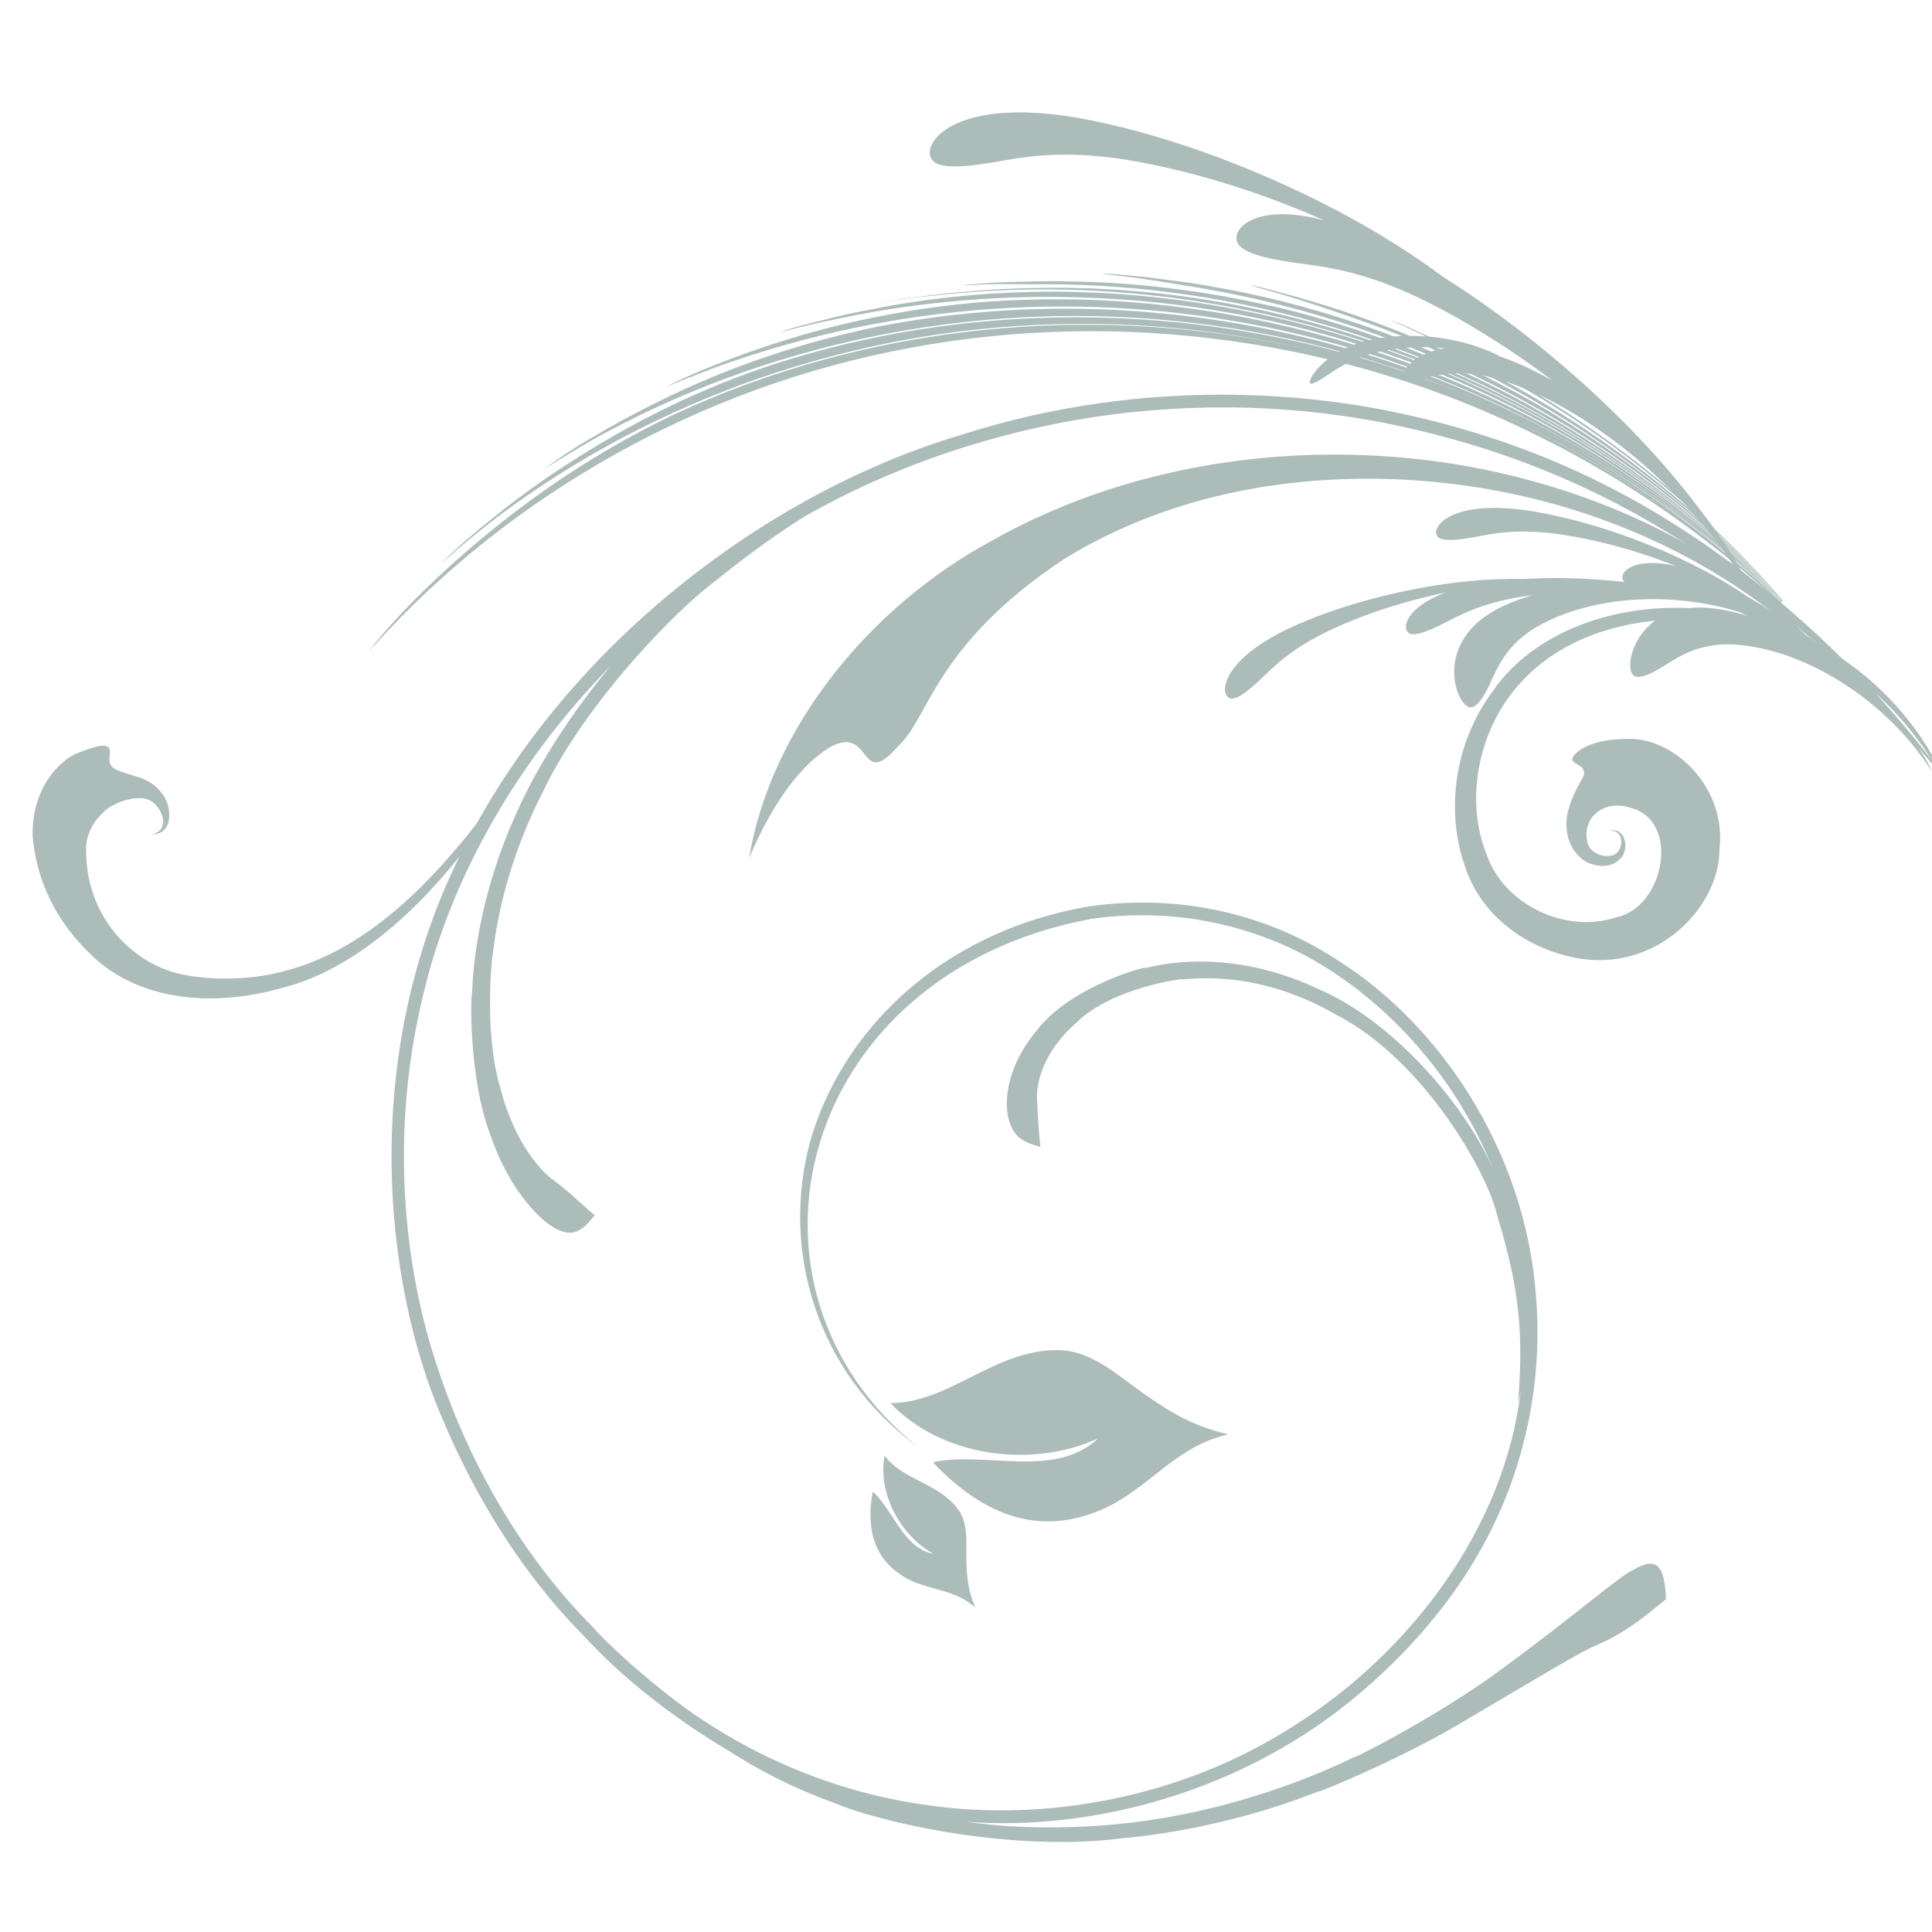<?xml version="1.0" encoding="utf-8"?>
<!-- Generator: Adobe Illustrator 16.0.3, SVG Export Plug-In . SVG Version: 6.00 Build 0)  -->
<!DOCTYPE svg PUBLIC "-//W3C//DTD SVG 1.1//EN" "http://www.w3.org/Graphics/SVG/1.1/DTD/svg11.dtd">
<svg version="1.1" id="Layer_1" xmlns="http://www.w3.org/2000/svg" xmlns:xlink="http://www.w3.org/1999/xlink" x="0px" y="0px"
	 width="120px" height="120px" viewBox="0 0 120 120" enable-background="new 0 0 120 120" xml:space="preserve">
<g opacity="0.5">
	<g>
		<path fill="#597A74" d="M68.928,93.532c-4.227,2.094-7.849,0.589-10.953-2.675l0.082-0.062c3.235-0.633,7.499,1.056,10.154-1.455
			c-4.114,1.89-9.733,1.157-12.902-2.189c3.807-0.021,6.625-3.537,10.757-3.277c1.907,0.176,3.456,1.622,4.995,2.699
			c1.799,1.267,3.088,2.003,5.239,2.519C73.126,89.808,71.619,92.141,68.928,93.532z"/>
		<path fill="#597A74" d="M56.438,98.101c-2.174-1.138-2.655-3.123-2.234-5.433l0.047,0.018c1.262,1.166,1.862,3.478,3.733,3.828
			c-2.061-1.153-3.475-3.741-3.041-6.102c1.178,1.593,3.525,1.699,4.686,3.518c0.509,0.856,0.372,1.953,0.394,2.928
			c0.022,1.148,0.106,1.919,0.552,2.98C59.299,98.723,57.853,98.803,56.438,98.101z"/>
		<g>
			<g>
				<path fill="#597A74" d="M9.449,51.819c1.385,0,1.19-1.774,0.707-2.397c-0.49-0.765-1.22-1.068-1.736-1.205
					c-1.051-0.319-1.465-0.444-1.583-0.799c-0.24-0.487,0.826-1.867-2.254-0.542c-1.433,0.799-2.634,2.647-2.551,5.086
					c0.181,2.19,1.077,4.859,3.494,7.21c2.347,2.415,6.579,3.694,11.95,2.203c5.329-1.316,10.908-6.607,15.552-14.938
					c-1.119,1.555-2.808,4.163-5.314,6.994c-2.48,2.791-5.933,5.907-10.271,6.942c-2.049,0.525-4.711,0.556-6.66,0.021
					c-1.984-0.583-3.758-2.099-4.697-4.12c-0.465-1.01-0.724-2.135-0.736-3.312c-0.061-0.947,0.324-1.818,1.066-2.505
					c0.644-0.667,2.092-1.074,2.749-0.799C9.977,49.893,10.721,51.531,9.449,51.819z"/>
			</g>
		</g>
		<g>
			<g>
				<path fill="#597A74" d="M118.727,46.178c-0.722-0.873-1.787-1.969-3.142-2.979c-1.152-0.857-2.537-1.673-3.986-2.25
					c-1.297-0.52-2.683-0.856-3.935-0.919c-2.258-0.105-3.519,0.845-4.438,1.41c-0.886,0.541-1.575,0.789-1.839,0.431
					c-0.529-0.738,0.439-4.446,4.706-4.114c0.784,0.063,1.612,0.238,2.454,0.5c-0.175-0.089-0.351-0.173-0.528-0.249
					c-1.073-0.333-2.54-0.657-4.201-0.76c-1.435-0.09-3.038-0.012-4.564,0.298c-1.373,0.279-2.715,0.75-3.799,1.386
					c-1.944,1.146-2.484,2.628-2.945,3.606c-0.444,0.938-0.885,1.523-1.302,1.369c-0.847-0.329-2.067-3.961,1.688-6.022
					c0.688-0.373,1.48-0.683,2.328-0.924c-0.234,0.03-0.465,0.063-0.694,0.099c-2.606,0.417-3.926,1.189-4.9,1.68
					c-0.938,0.477-1.694,0.755-2.054,0.618c-0.563-0.224-0.328-1.618,2.218-2.554c-0.944,0.195-1.939,0.439-2.935,0.734
					c-1.507,0.449-3.047,1.023-4.367,1.659c-2.383,1.146-3.424,2.263-4.216,3.013c-0.763,0.725-1.412,1.208-1.791,1.182
					c-0.768-0.067-0.844-2.313,3.705-4.424c1.34-0.621,2.907-1.176,4.477-1.622c1.78-0.501,3.612-0.873,5.276-1.101
					c1.778-0.238,3.369-0.313,4.625-0.281c0.845-0.05,1.716-0.068,2.579-0.058c1.27,0.021,2.548,0.107,3.759,0.244
					c-0.025-0.025-0.047-0.051-0.067-0.076c-0.351-0.492,0.611-1.531,3.253-0.919c-0.898-0.355-1.866-0.698-2.859-0.993
					c-1.502-0.448-3.106-0.81-4.563-1.005c-2.623-0.341-4.103,0.021-5.178,0.218c-1.036,0.188-1.845,0.238-2.145,0.007
					c-0.605-0.476,0.562-2.397,5.519-1.676c1.467,0.217,3.08,0.609,4.637,1.095c1.761,0.552,3.499,1.241,5.021,1.968
					c1.618,0.77,2.991,1.578,4.022,2.293c0.739,0.419,1.476,0.879,2.189,1.364c1.533,1.035,2.999,2.194,4.248,3.322
					c0.513,0.464,0.99,0.922,1.432,1.371c0.683,0.67,1.283,1.342,1.776,1.969c0.369,0.468,0.675,0.896,0.922,1.27
					c0.312,0.464,0.515,0.812,0.621,1.025c0.112,0.202,0.174,0.34,0.199,0.4C120.007,47.985,119.628,47.276,118.727,46.178z"/>
			</g>
			<g>
				<g>
					<path fill="#597A74" d="M34.421,76.253c-0.598-0.311-2.663-1.97-3.964-5.759c-1.368-3.589-1.212-8.792-1.147-8.729
						c0.05,0.033-0.087-4.999,2.792-11.321c1.413-3.17,3.646-6.491,5.855-9.112c-5.674,5.766-9.972,13.062-11.715,20.643
						c-1.813,7.558-1.333,15.072,0.365,21.115c3.491,12.283,10.586,18.162,10.37,18.152c-0.003-0.006,1.661,1.844,5.02,4.426
						c3.347,2.532,8.774,5.565,15.826,6.484c6.969,0.967,15.486-0.375,22.66-5.032c7.139-4.532,12.991-12.236,13.986-20.816
						c-0.044,0.292-0.12,0.582-0.182,0.881c0.345-4.308,0.108-7.115-1.302-11.711c-0.547-2.528-4.522-9.656-10.035-12.469
						c-5.32-3.068-9.651-2.052-9.562-2.19c0.054-0.025-4.305,0.517-6.523,2.698c-2.397,2.1-2.518,4.275-2.448,4.855
						c0.055,1.105,0.094,1.874,0.201,2.868c-0.938-0.271-1.634-0.507-1.955-1.689c-0.194-0.586-0.472-2.933,1.77-5.59
						c2.064-2.675,6.754-3.967,6.713-3.839c-0.104,0.103,4.566-1.57,10.683,1.283c5.222,2.237,9.731,8.092,11.049,11.577
						c-2.608-6.751-7.701-11.698-12.659-14.058c-5.045-2.368-9.699-2.248-12.441-1.847c-18.291,3.411-23.14,22.944-10.741,32.817
						c-6.35-4.635-8.546-12.252-6.716-18.99c1.898-6.693,7.929-13,17.34-14.604c3.29-0.48,9.508-0.597,15.58,3.448
						c5.985,3.811,11.444,11.475,12.156,20.675c0.396,4.541-0.374,9.335-2.326,13.655c-1.942,4.342-5.057,8.088-8.616,11.104
						c-7.183,6.108-16.572,8.57-24.439,7.977c3.522,0.507,7.779,0.46,11.563-0.129c7.36-1.12,12.569-3.95,12.569-3.9
						c-0.028,0.086,5.41-2.649,9.425-5.676c4.247-3.124,7.078-5.604,7.881-5.949c1.545-0.904,1.93-0.135,2.027,1.822
						c-1.617,1.337-2.697,2.16-4.303,2.855c-0.843,0.311-3.743,2.08-7.934,4.543c-4.053,2.478-9.393,4.637-9.364,4.562
						c-0.009-0.055-5.136,2.246-12.206,2.899c-7.013,0.896-15.255-1.078-17.781-2.169c-2.861-1.04-4.836-2.113-6.725-3.324
						c-5.989-3.573-8.717-6.972-8.757-6.9c0.138-0.033-4.954-4.314-8.836-13.438c-3.923-8.901-5.216-23.371,1.367-35.947
						c6.408-12.512,18.868-21.841,30.671-25.366c11.854-3.819,22.316-2.441,27.168-1.407c9.153,1.938,15.745,5.579,21.243,9.716
						c5.472,4.197,10.089,8.929,14.469,15.303c-4.584-6.229-9.308-10.786-14.813-14.846c-5.522-3.986-12.039-7.501-21.057-9.406
						c-3.113-0.649-8.362-1.453-14.918-0.923c-6.515,0.501-14.34,2.41-21.705,6.588c-1.772,1.112-3.484,2.342-5.66,4.093
						c-2.133,1.57-7.886,7.303-10.621,13.024c-2.915,5.692-3.086,10.335-3.148,10.304c-0.003-0.048-0.533,4.703,0.515,8.12
						c0.909,3.578,2.716,5.293,3.234,5.652c1.036,0.764,1.621,1.385,2.615,2.23C36.169,76.442,35.573,76.932,34.421,76.253z"/>
				</g>
			</g>
			<g>
				<g>
					<path fill="#597A74" d="M46.531,53.288c1.624-3.828,3.334-5.654,4.464-6.5c1.13-0.864,1.764-0.78,2.183-0.489
						c0.821,0.596,0.881,2.013,2.623,0.036c1.889-1.715,2.278-6.319,10.313-11.625c4.003-2.465,10.048-4.886,18.441-4.974
						c8.158-0.078,19.465,2.183,28.846,11.122c-1.603-1.991-4.709-4.968-9.565-7.568c-4.824-2.572-11.392-4.698-18.892-5.009
						c-7.454-0.332-15.913,1.099-23.401,5.336C54.052,37.671,47.876,45.192,46.531,53.288z"/>
				</g>
			</g>
			<g>
				<path fill="#597A74" d="M93.387,23.406c-2.037-1.146-4.155-2.216-6.255-3.18c-0.256-0.123-0.525-0.224-0.778-0.346
					c0.819,0.265,1.612,0.681,2.4,1.029c8.489,3.861,16.025,9.529,22.001,16.397l-0.01,0.007
					C105.824,31.823,99.982,27.015,93.387,23.406z"/>
				<path fill="#597A74" d="M84.244,19.811c-1.95-0.688-3.968-1.366-5.914-1.893l-0.721-0.22c0.867,0.155,1.777,0.438,2.631,0.662
					c1.411,0.392,2.81,0.829,4.188,1.31c4.71,1.643,9.204,3.874,13.364,6.555c4.813,3.118,9.143,6.907,12.946,11.099l-0.015,0.014
					C103.581,29.511,94.428,23.365,84.244,19.811z"/>
				<path fill="#597A74" d="M74.314,17.848c-1.741-0.279-3.561-0.602-5.243-0.764c-0.206-0.023-0.429-0.048-0.636-0.089
					c0.893,0.013,1.839,0.139,2.723,0.215c1.435,0.198,2.913,0.344,4.34,0.63c4.786,0.831,9.488,2.292,13.94,4.22
					c8.098,3.568,15.374,8.848,21.28,15.282l-0.018,0.016C101.218,27.158,88.215,20.147,74.314,17.848z"/>
				<path fill="#597A74" d="M64.635,17.657c-1.426,0.011-3.005-0.062-4.289,0.058c-0.171,0.013-0.368,0.026-0.546,0.006
					c0.847-0.087,1.712-0.169,2.561-0.189c1.353-0.04,2.741-0.096,4.105-0.05c4.599,0.06,9.234,0.703,13.721,1.812
					c11.649,2.987,22.345,9.384,30.512,18.069l-0.015,0.01C98.893,24.925,81.821,17.575,64.635,17.657z"/>
				<path fill="#597A74" d="M59.166,18.241c-1.538,0.162-3.123,0.287-4.606,0.57l-0.74,0.13c0.886-0.153,1.778-0.348,2.665-0.438
					c0.97-0.105,1.962-0.265,2.932-0.331c3.745-0.373,7.575-0.4,11.359-0.066c15.035,1.34,29.498,8.352,39.908,19.27l-0.014,0.013
					C97.503,23.688,77.999,16.469,59.166,18.241z"/>
				<path fill="#597A74" d="M83.994,21.271c-9.996-3.09-20.71-3.644-30.909-1.688c-1.364,0.284-2.799,0.56-4.072,0.915
					c-0.177,0.048-0.367,0.102-0.554,0.14c0.871-0.332,1.821-0.551,2.731-0.771c1.395-0.383,2.835-0.627,4.259-0.906
					c3.31-0.574,6.709-0.851,10.094-0.845c16.759,0.082,33.412,7.179,45.123,19.275l-0.011,0.012
					C103.234,29.958,94.014,24.325,83.994,21.271z"/>
				<path fill="#597A74" d="M80.019,20.612c-11.427-2.615-23.481-1.942-34.394,1.792c-1.271,0.412-2.506,0.935-3.754,1.417
					c-0.167,0.072-0.338,0.14-0.51,0.197c0.964-0.479,2.004-0.938,3.022-1.342c1.498-0.592,3.036-1.14,4.592-1.608
					c3.846-1.192,7.882-1.954,11.95-2.299c17.967-1.404,36.525,5.444,49.441,18.369c0,0,0.1,0.092,0.287,0.27l-0.017,0.011
					C102.183,29.101,91.45,23.199,80.019,20.612z"/>
				<path fill="#597A74" d="M22.905,40.437l0.401-0.42c8.502-9.359,20.303-16.055,33.281-18.421
					c12.942-2.407,26.949-0.586,39.166,5.594c5.375,2.663,10.347,6.185,14.837,10.277l0.018-0.015
					c-0.023-0.021-0.043-0.039-0.063-0.06c0.021,0.021,0.04,0.039,0.063,0.06l0.015-0.016c-0.04-0.036-0.08-0.075-0.119-0.109
					l0.119,0.106l0.015-0.011c-2.165-2.04-4.368-4.037-6.774-5.772C89.788,21.082,71.393,17.001,54.557,20.282
					c-4.418,0.897-8.705,2.315-12.705,4.196c-1.665,0.802-3.313,1.64-4.884,2.593c-1.09,0.602-2.189,1.342-3.164,2.053l0.489-0.296
					c1.152-0.702,2.289-1.414,3.482-2.04c10.81-5.757,23.547-8.194,36.034-6.761c6.842,0.751,13.583,2.693,19.873,5.679
					c-14.352-6.802-31.058-7.811-45.675-3.062c-4.553,1.496-8.835,3.625-12.761,6.182c-1.666,1.069-3.272,2.237-4.79,3.481
					c-1.033,0.82-2.061,1.693-2.972,2.617c0.151-0.115,0.307-0.254,0.447-0.377c0.943-0.856,1.964-1.654,2.979-2.448
					c9.779-7.341,22.086-11.663,34.741-11.957c5.262-0.15,10.577,0.395,15.77,1.604c-13.37-3.067-27.524-1.611-39.531,3.986
					c-4.361,2.076-8.381,4.72-11.997,7.737C27.37,35.588,24.915,37.915,22.905,40.437z M82.605,22.03
					c-0.334-0.081-0.666-0.164-0.999-0.242C81.939,21.866,82.271,21.949,82.605,22.03z M83.478,22.256
					c-0.043-0.012-0.086-0.021-0.129-0.033C83.392,22.234,83.435,22.244,83.478,22.256z M90.46,24.574
					c-0.249-0.101-0.506-0.199-0.759-0.296C89.954,24.375,90.209,24.471,90.46,24.574z M108.865,35.827
					c-3.564-3.163-7.445-5.954-11.578-8.265c-1.177-0.656-2.376-1.273-3.587-1.85c5.198,2.47,10.085,5.649,14.462,9.466l0.027,0.03
					L108.865,35.827z M91.957,25.191c3.516,1.502,6.908,3.332,10.117,5.478l0.007,0.006c0.505,0.34,1.006,0.689,1.502,1.041
					C99.935,29.135,96.029,26.941,91.957,25.191z M105.293,32.971c0.064,0.047,0.125,0.095,0.186,0.144
					C105.418,33.066,105.357,33.019,105.293,32.971z M103.758,31.842c0.267,0.19,0.531,0.383,0.793,0.576
					C104.289,32.225,104.024,32.032,103.758,31.842z M91.943,25.184c-0.394-0.168-0.79-0.331-1.188-0.491
					C91.153,24.854,91.55,25.016,91.943,25.184z"/>
			</g>
			<g>
				<path fill="#597A74" d="M108.074,35.602c0.07,0.155,0.117,0.267,0.134,0.316c0.076,0.231-0.349-0.614-1.497-2.185
					c-0.153-0.197-0.317-0.402-0.494-0.618c-1.214-1.489-2.916-3.289-4.959-4.952c-1.538-1.25-3.254-2.407-4.932-3.274
					c-1.356-0.697-2.716-1.223-3.914-1.499c-1.922-0.436-3.164-0.072-3.98,0.109c-0.743,0.165-1.258,0.19-1.33-0.044
					c-0.11-0.372,0.837-1.603,2.663-1.823c-0.61-0.064-1.245-0.089-1.879-0.066c-0.912,0.033-1.842,0.164-2.673,0.389
					c-1.375,0.375-2.243,1.006-2.831,1.393c-0.545,0.36-0.935,0.563-1.013,0.447c-0.148-0.231,0.886-1.884,3.199-2.544
					c0.771-0.218,1.63-0.345,2.492-0.38c1.053-0.043,2.142,0.045,3.145,0.249c1.173,0.233,2.217,0.62,3.043,1.048
					c0.643,0.226,1.315,0.509,1.994,0.844c0.402,0.197,0.812,0.417,1.222,0.654c-0.382-0.288-0.768-0.57-1.157-0.855
					c-2.167-1.543-4.525-3-6.735-4.095c-3.976-1.971-6.481-2.16-8.27-2.412c-1.721-0.245-3.018-0.593-3.388-1.138
					c-0.58-0.872,0.997-2.641,5.352-1.474c-1.479-0.654-3.072-1.281-4.709-1.835c-2.477-0.839-5.115-1.529-7.514-1.92
					c-4.315-0.698-6.749-0.125-8.519,0.176c-1.704,0.282-3.03,0.339-3.529-0.073c-1.002-0.85,0.914-4.143,9.078-2.696
					c2.413,0.431,5.066,1.175,7.631,2.081c2.906,1.032,5.764,2.297,8.269,3.616c2.665,1.4,4.926,2.859,6.63,4.138
					c1.212,0.763,2.429,1.591,3.608,2.46c2.521,1.858,4.938,3.929,6.999,5.941c2.265,2.211,4.102,4.353,5.412,6.121
					c1.864,2.366,2.725,4.089,2.829,4.402C108.503,36.255,108.387,36.061,108.074,35.602z"/>
			</g>
		</g>
	</g>
	<g>
		<g>
			<path fill="#597A74" d="M99.949,51.596c1.058-0.27,1.291,1.234,0.658,1.766c-0.585,0.631-1.594,0.438-2.157,0.132
				c-1.226-0.824-1.261-2.261-1.069-3.064c0.464-1.742,1.178-2.166,0.98-2.571c-0.08-0.368-0.697-0.394-0.701-0.704
				c-0.03-0.244,0.858-1.313,3.654-1.261c2.763,0.039,5.946,3.075,5.484,6.877c0.016,3.658-4.2,8.06-9.616,6.564
				c-2.525-0.649-5.266-2.504-6.237-5.666c-1.06-3.112-0.768-7.338,1.822-10.808c2.451-3.52,7.597-5.643,13.402-4.991
				c5.687,0.539,12.283,4.372,15.129,11.73c-1.276-2.74-4.098-7.185-9.555-9.618c-5.057-2.375-13.733-2.41-17.938,3.198
				c-2.034,2.705-2.78,6.656-1.459,9.915c1.051,3.057,4.861,4.951,8.072,3.872c2.956-0.615,4.001-6.018,0.826-6.803
				c-1.539-0.509-3.01,0.556-2.65,2.128c0.087,0.613,0.954,1.043,1.603,0.822C100.831,52.916,100.991,51.512,99.949,51.596z"/>
		</g>
	</g>
</g>
</svg>
